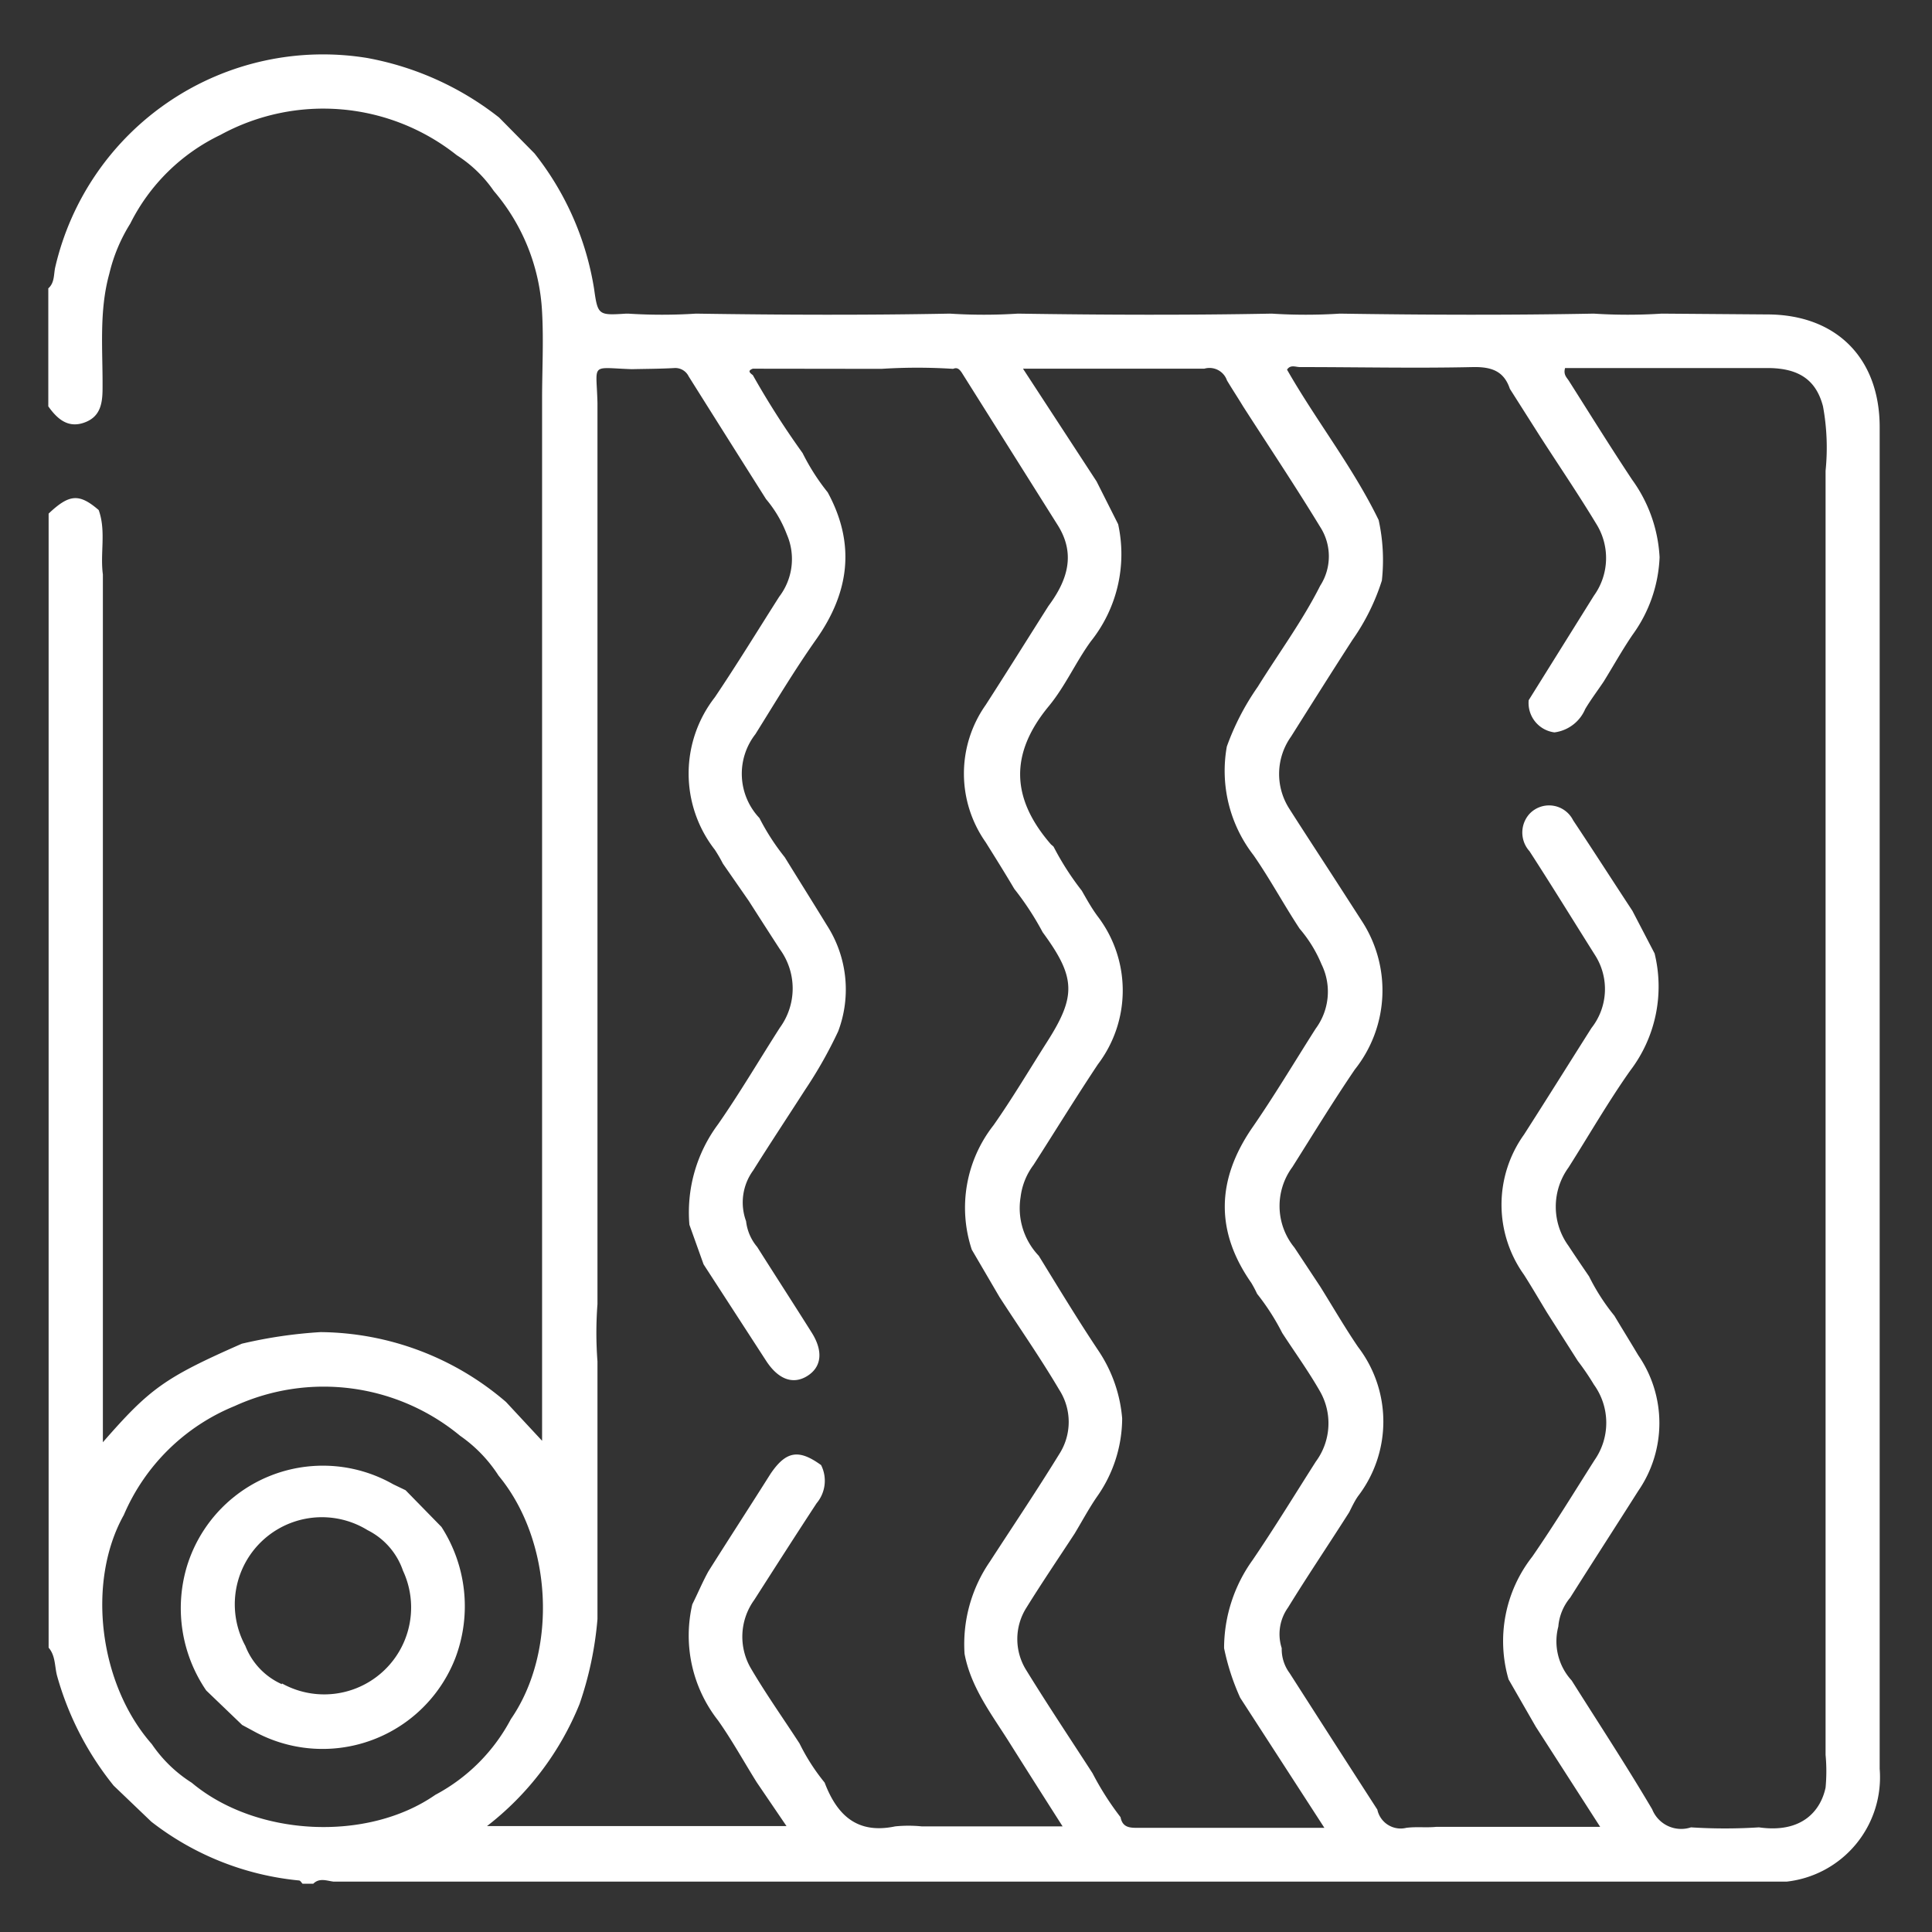 <svg id="Capa_1" data-name="Capa 1" xmlns="http://www.w3.org/2000/svg" viewBox="0 0 120 120"><rect x="0" y="0" width="120" height="120" fill="#333333" stroke="none"/><defs><style>.cls-1{fill:#fff;}</style></defs><path class="cls-1" d="M19.46,117h-.67c-.07-.07-.13-.19-.21-.2a17.7,17.7,0,0,1-9.18-3.65l-2.34-2.24a19,19,0,0,1-3.52-6.84c-.15-.58-.09-1.23-.52-1.73V31.9c1.29-1.22,1.9-1.26,3.11-.22.47,1.31.08,2.67.26,4v53.9c2.9-3.32,3.81-4,8.63-6.12a28.84,28.84,0,0,1,4.89-.72,17.88,17.88,0,0,1,11.52,4.34l2.24,2.41V64.78q0-7.89,0-15.78V44.78q0-7.87,0-15.77V24.79c0-1.8.1-3.6,0-5.4a12.52,12.52,0,0,0-3-7.53,8,8,0,0,0-2.3-2.22A13.32,13.32,0,0,0,13.69,8.38a12.11,12.11,0,0,0-5.6,5.51A10.32,10.32,0,0,0,6.79,17c-.65,2.34-.4,4.75-.42,7.13,0,1-.17,1.79-1.17,2.13S3.54,26,3,25.24V17.91c.4-.35.33-.87.43-1.31a17.07,17.07,0,0,1,19.37-13A18.68,18.68,0,0,1,31,7.3L33.2,9.53a18.15,18.15,0,0,1,3.7,8.41c.23,1.65.27,1.65,2,1.54a.45.45,0,0,0,.11,0,33,33,0,0,0,4.22,0c5.26.08,10.51.1,15.77,0a33,33,0,0,0,4.22,0c5.26.08,10.52.1,15.77,0a33.17,33.17,0,0,0,4.23,0c5.25.08,10.51.1,15.77,0a33,33,0,0,0,4.22,0l6.54.05c4.31,0,7,2.72,7,7v83.34a6.52,6.52,0,0,1-5.77,7H20.71C20.3,116.82,19.84,116.62,19.46,117ZM46.76,22.9c-.36.13-.17.27,0,.4a52.15,52.15,0,0,0,3.09,4.84,13.49,13.49,0,0,0,1.56,2.44c1.74,3.2,1.35,6.21-.72,9.14-1.34,1.9-2.54,3.91-3.77,5.88a4,4,0,0,0,.25,5.21,14.19,14.19,0,0,0,1.57,2.43c.87,1.41,1.75,2.81,2.62,4.23a7.36,7.36,0,0,1,.7,6.59A27.41,27.41,0,0,1,50,67.7c-1.08,1.68-2.18,3.34-3.22,5a3.37,3.37,0,0,0-.44,3.15,3,3,0,0,0,.69,1.6c1.12,1.77,2.26,3.53,3.38,5.31.73,1.15.63,2.14-.26,2.7s-1.81.22-2.56-.93l-3.89-6-.88-2.46a9.16,9.16,0,0,1,1.78-6.24c1.35-1.94,2.56-4,3.84-6a4.13,4.13,0,0,0,0-4.87c-.65-1-1.29-2-1.93-3L44.9,53.64a9.17,9.17,0,0,0-.5-.86,7.7,7.7,0,0,1,0-9.47c1.38-2.05,2.67-4.16,4-6.25a3.85,3.85,0,0,0,.47-3.87A7.54,7.54,0,0,0,47.58,31q-2.41-3.81-4.81-7.63a.92.92,0,0,0-.89-.51c-.88.05-1.76.05-2.64.07-2.62-.09-2.19-.43-2.13,2.11V81a23.5,23.5,0,0,0,0,3.56l0,16A21.59,21.59,0,0,1,36,105.83a18.21,18.21,0,0,1-5.75,7.59h18.6L47,110.7c-.8-1.28-1.53-2.61-2.4-3.84A8.54,8.54,0,0,1,43,99.65c.34-.68.64-1.4,1-2.05,1.26-2,2.56-4,3.86-6.06C48.83,90.11,49.62,90,51,91a2.17,2.17,0,0,1-.28,2.37c-1.31,2-2.59,4-3.87,6a3.9,3.9,0,0,0-.19,4.29c.93,1.58,2,3.09,3,4.63a12.71,12.71,0,0,0,1.56,2.43c.76,2,2,3.22,4.38,2.72a8.26,8.26,0,0,1,1.65,0H66c-1.18-1.85-2.26-3.55-3.33-5.25s-2.37-3.38-2.76-5.47A9.05,9.05,0,0,1,61.48,97c1.44-2.22,2.92-4.42,4.31-6.68a3.69,3.69,0,0,0,0-4c-1.18-2-2.47-3.84-3.71-5.76l-1.72-2.94a8.29,8.29,0,0,1,1.35-7.73c1.18-1.68,2.23-3.46,3.34-5.2,1.81-2.84,1.76-4-.29-6.79A18,18,0,0,0,63,55.21c-.59-1-1.18-1.94-1.78-2.9a7.4,7.4,0,0,1,0-8.52c1.29-2,2.6-4.1,3.9-6.15,1.18-1.59,1.73-3.24.54-5.08l-5.92-9.41c-.13-.19-.27-.36-.54-.24a34.77,34.77,0,0,0-4.45,0ZM113.39,109V29.24a14.18,14.18,0,0,0-.16-4c-.42-1.61-1.46-2.36-3.37-2.38-2.8,0-5.61,0-8.41,0H97.21c-.12.42.11.59.24.8,1.3,2.05,2.58,4.11,3.92,6.13a9,9,0,0,1,1.71,4.82,8.77,8.77,0,0,1-1.68,4.82c-.64.94-1.19,1.93-1.79,2.9-.38.57-.8,1.12-1.15,1.71a2.41,2.41,0,0,1-1.91,1.45,1.84,1.84,0,0,1-1.6-2L99,37a4,4,0,0,0,.13-4.49C98,30.64,96.77,28.84,95.59,27l-1.81-2.85c-.37-1.11-1.15-1.37-2.29-1.35-3.58.08-7.17,0-10.75,0-.26,0-.59-.17-.8.16,1.81,3.17,4.09,6.05,5.69,9.34a11.58,11.58,0,0,1,.2,3.76A13.49,13.49,0,0,1,84,39.75c-1.29,2-2.55,4-3.81,6a4,4,0,0,0-.11,4.48c1,1.57,2,3.09,3,4.64l1.56,2.42a7.89,7.89,0,0,1-.49,9.14c-1.36,2-2.58,4-3.88,6.06a4.07,4.07,0,0,0,.13,5L82,79.91c.78,1.25,1.52,2.53,2.35,3.75a7.62,7.62,0,0,1,0,9.27c-.21.3-.37.64-.55,1-1.27,2-2.57,3.92-3.8,5.92a2.84,2.84,0,0,0-.39,2.52,2.49,2.49,0,0,0,.49,1.55q2.72,4.25,5.45,8.48a1.48,1.48,0,0,0,1.8,1.13c.61-.08,1.24,0,1.85-.06H99.39l-4-6.22-1.69-2.94a8.5,8.5,0,0,1,1.47-7.62c1.38-2,2.6-4,3.87-6A4.05,4.05,0,0,0,99,86c-.3-.5-.64-1-1-1.47l-1.91-3c-.48-.79-.94-1.58-1.43-2.35a7.48,7.48,0,0,1,0-8.71c1.41-2.2,2.79-4.41,4.19-6.62a3.91,3.91,0,0,0,.23-4.51C97.75,57.23,96.38,55,95,52.87a1.73,1.73,0,0,1,0-2.32,1.67,1.67,0,0,1,2.71.4c1.24,1.86,2.45,3.75,3.68,5.62l1.38,2.65a8.62,8.62,0,0,1-1.53,7.3c-1.36,1.93-2.55,4-3.82,6a4.14,4.14,0,0,0,0,4.86c.42.64.85,1.27,1.28,1.9a13,13,0,0,0,1.57,2.44c.49.82,1,1.64,1.48,2.45a7.42,7.42,0,0,1,0,8.44c-1.4,2.21-2.82,4.4-4.22,6.62a3.21,3.21,0,0,0-.74,1.8,3.6,3.6,0,0,0,.83,3.35c1.67,2.65,3.39,5.27,5,8a1.94,1.94,0,0,0,2.41,1.12,33,33,0,0,0,4.22,0c2.73.39,3.85-1.09,4.14-2.47A10.88,10.88,0,0,0,113.39,109ZM74.8,22.9H63.54l4.57,7,1.34,2.66a8.68,8.68,0,0,1-1.7,7.28c-.93,1.28-1.58,2.77-2.59,4-2.49,3-2.34,5.78.12,8.61,0,0,.11.09.16.14a17.35,17.35,0,0,0,1.75,2.73c.31.54.61,1.09,1,1.61a7.59,7.59,0,0,1,0,9.18c-1.37,2.06-2.66,4.16-4,6.25a4.15,4.15,0,0,0-.8,2A4.29,4.29,0,0,0,64.52,78c1.23,2,2.44,4,3.71,5.9A8.84,8.84,0,0,1,69.7,88.1,8.49,8.49,0,0,1,68.11,93c-.49.72-.91,1.5-1.36,2.25-1,1.53-2,3-3,4.61a3.64,3.64,0,0,0,0,3.89c1.33,2.16,2.74,4.27,4.11,6.39a18,18,0,0,0,1.74,2.73c.13.7.66.66,1.19.66,3.26,0,6.52,0,9.78,0h1.69l-5.23-8.08a14.45,14.45,0,0,1-1-3.08,9.39,9.39,0,0,1,1.77-5.47c1.36-2,2.63-4.08,3.93-6.12a4,4,0,0,0,.24-4.39c-.71-1.24-1.55-2.4-2.33-3.6a14.36,14.36,0,0,0-1.56-2.43,7.3,7.3,0,0,0-.36-.68c-2.23-3.19-2.16-6.35,0-9.55,1.39-2,2.67-4.15,4-6.24a3.86,3.86,0,0,0,.36-4,8.23,8.23,0,0,0-1.36-2.21c-1-1.52-1.84-3.09-2.86-4.56a8.55,8.55,0,0,1-1.66-6.75,15.74,15.74,0,0,1,1.92-3.71c1.3-2.09,2.77-4.08,3.88-6.28a3.37,3.37,0,0,0,0-3.65c-1.54-2.53-3.19-5-4.79-7.49-.32-.53-.67-1.06-1-1.61A1.15,1.15,0,0,0,74.8,22.9ZM31.73,106.78c2.93-4.24,2.59-11.07-.76-15.12a8.82,8.82,0,0,0-2.39-2.48,13.29,13.29,0,0,0-14-1.85A12.7,12.7,0,0,0,7.69,94.1c-2.32,4.15-1.55,10.5,1.74,14.23a8.47,8.47,0,0,0,2.48,2.4c4,3.35,10.9,3.69,15.13.75A11.3,11.3,0,0,0,31.73,106.78Z"/><path class="cls-1" d="M25.19,92.56l2.23,2.28a9.09,9.09,0,0,1,.86,8.15,8.85,8.85,0,0,1-12.37,4.62l-.87-.47L12.81,105a9.06,9.06,0,0,1-1.23-7.61,8.83,8.83,0,0,1,12.84-5.2Zm-7.68,12a5.4,5.4,0,0,0,7.52-7,4.41,4.41,0,0,0-2.2-2.52,5.41,5.41,0,0,0-7.59,7.19A4.31,4.31,0,0,0,17.51,104.61Z"/></svg>